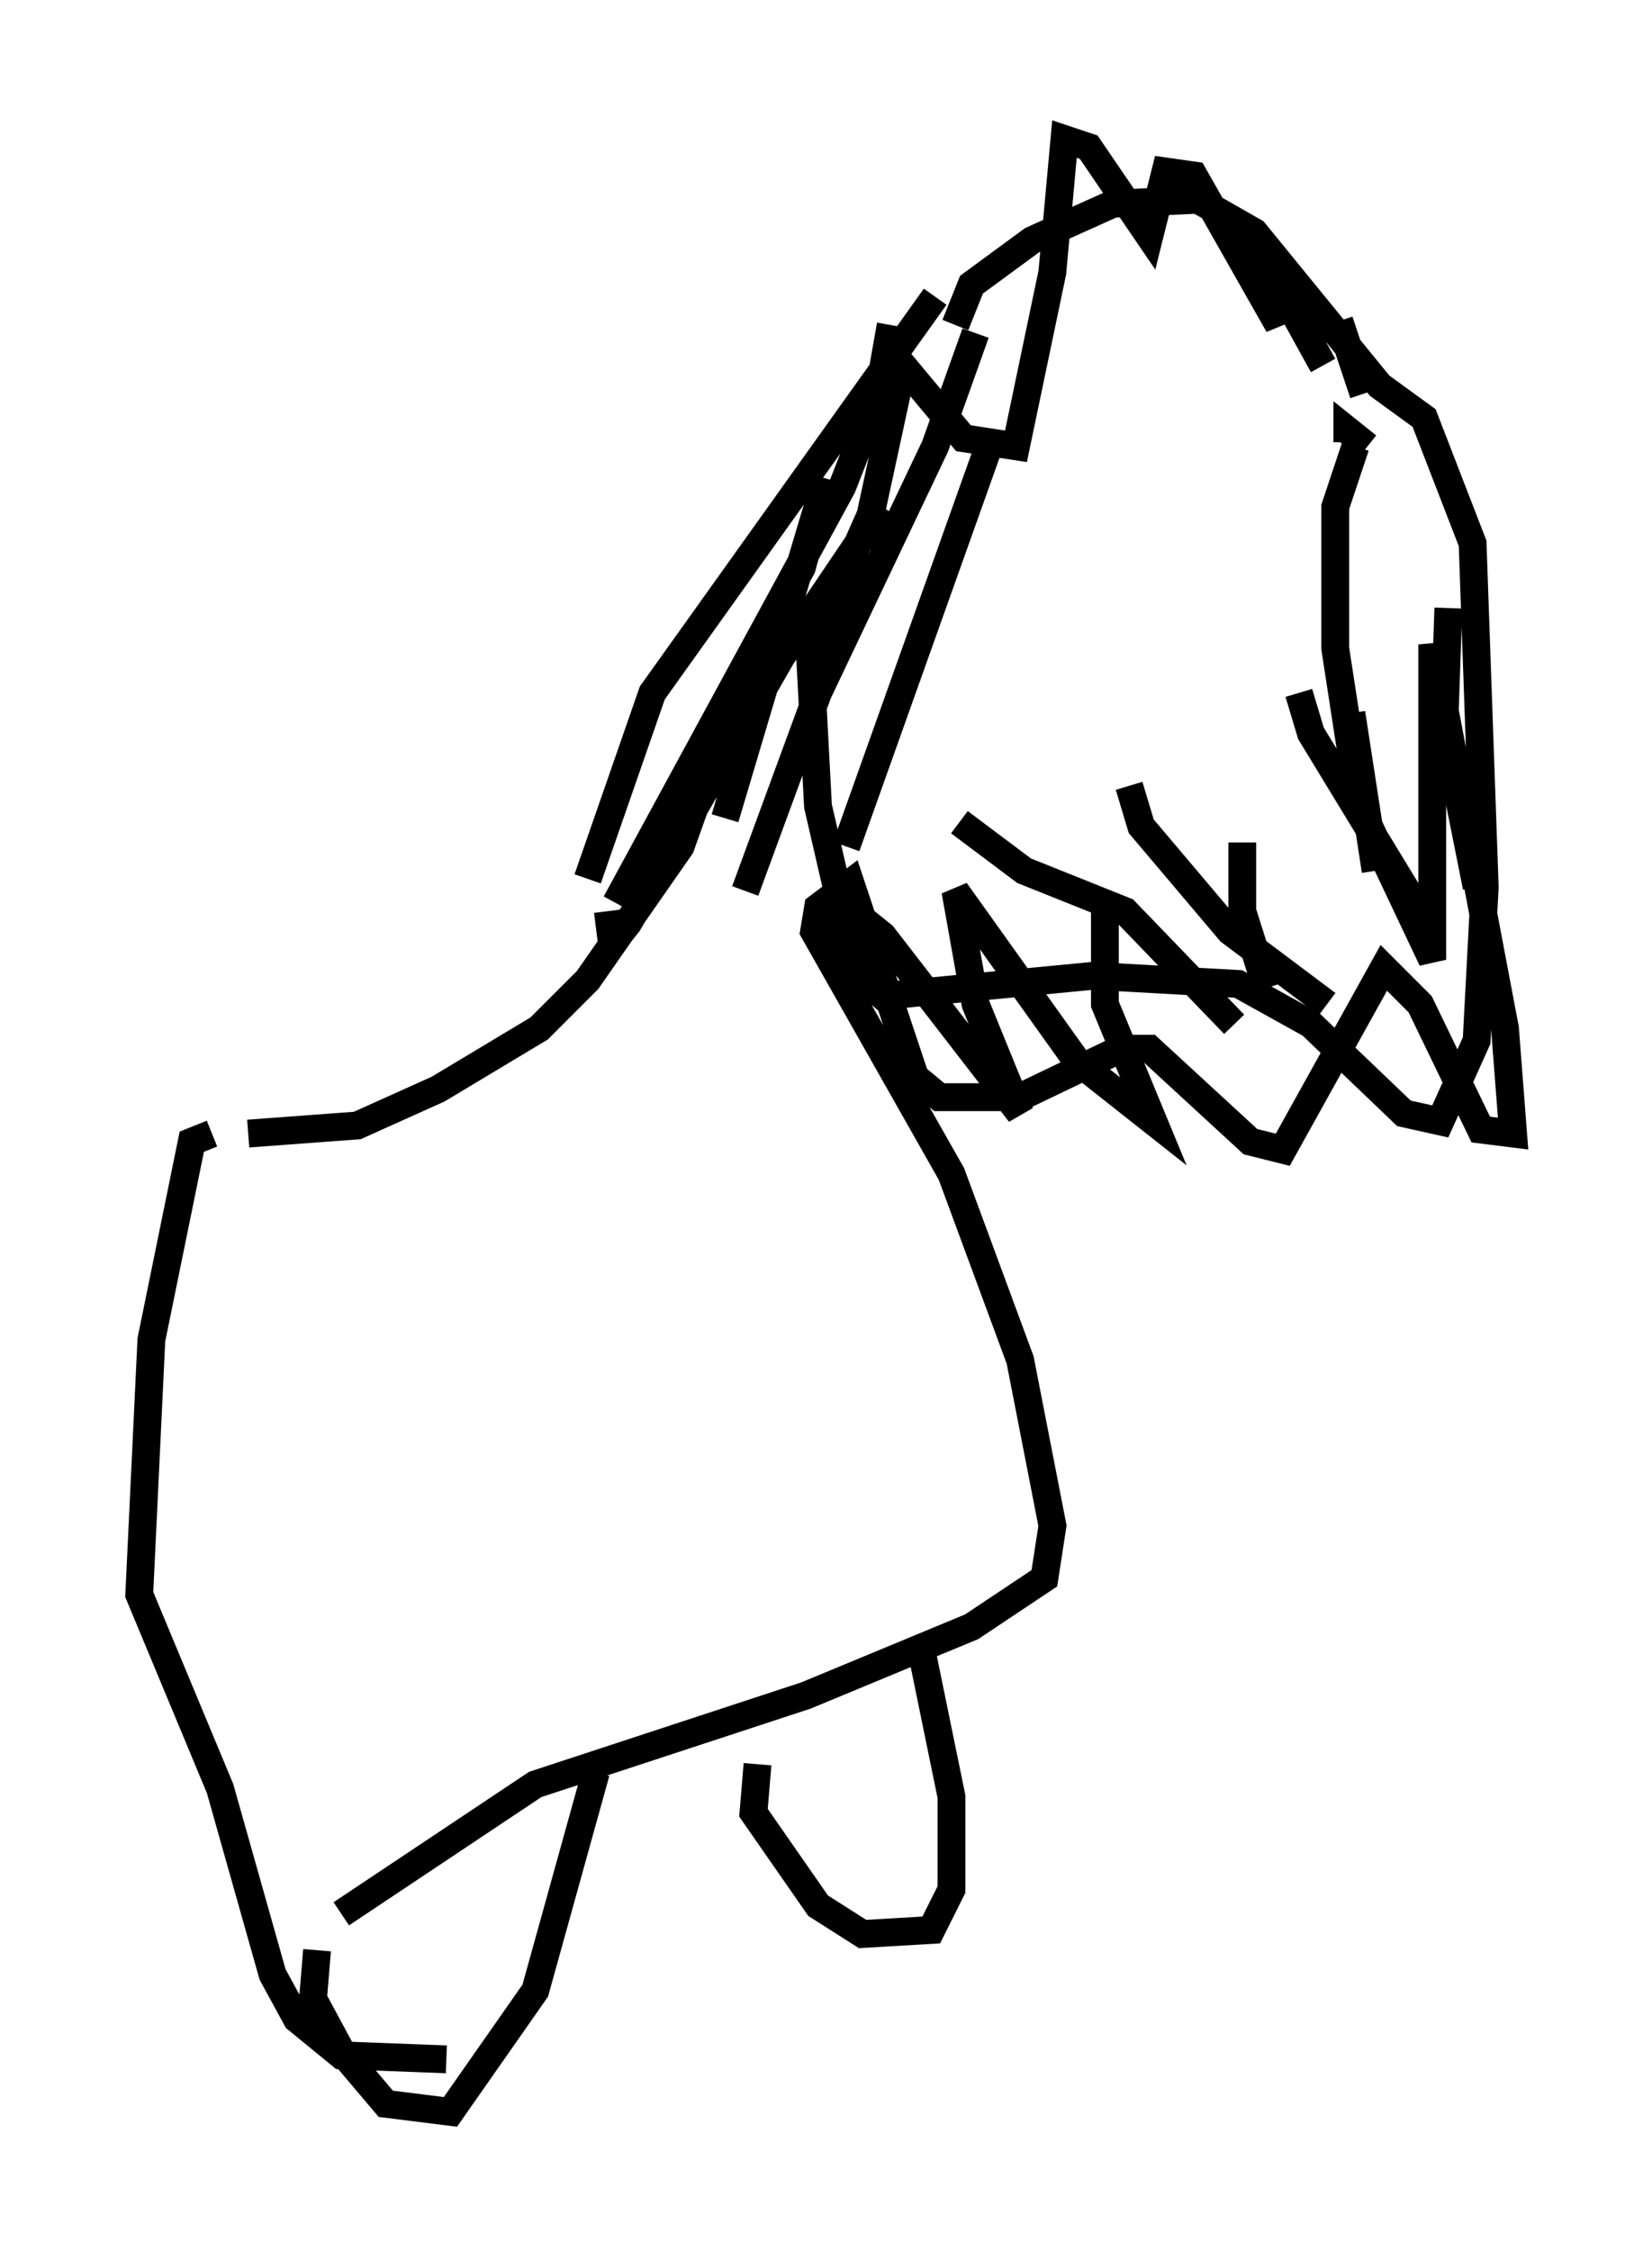 <?xml version="1.0" encoding="utf-8" ?>
<svg baseProfile="full" height="80.883" version="1.1" width="59.385" xmlns="http://www.w3.org/2000/svg" xmlns:ev="http://www.w3.org/2001/xml-events" xmlns:xlink="http://www.w3.org/1999/xlink"><defs /><rect fill="white" height="80.883" width="59.385" x="0" y="0" /><path d="M8.05, 41.168 m0.872, -0.436 l3.922, -0.291 2.905, -1.307 l3.631, -2.179 1.743, -1.743 l3.341, -4.793 2.179, -6.101 l2.179, -3.922 0.872, -3.196 l-3.631, 12.201 m9.587, -13.654 l-5.229, 14.67 m4.648, -18.447 l-1.453, 4.067 -4.212, 8.86 l-2.615, 7.117 m4.939, -13.799 l-3.631, 5.374 -5.52, 9.587 l-0.581, 0.726 -0.145, -1.162 m10.168, -21.061 l-0.436, 2.469 -1.307, 3.341 l-8.134, 14.961 m11.475, -21.788 l-10.168, 14.235 -2.324, 6.682 m13.218, -19.899 l0.581, -1.453 2.179, -1.598 l2.905, -1.307 3.05, -0.145 l2.034, 1.162 4.503, 5.52 l1.598, 1.162 1.743, 4.503 l0.436, 12.346 -0.291, 5.52 l-1.307, 2.905 -1.307, -0.291 l-3.341, -3.196 -2.615, -1.453 l-5.229, -0.291 -7.553, 0.726 l-1.017, -0.872 -1.017, -2.76 m4.793, -2.615 l2.324, 1.743 3.631, 1.453 l3.922, 4.067 m-3.777, -8.57 l0.436, 1.453 3.196, 3.777 l3.486, 2.615 m-1.017, -11.184 l0.436, 1.453 4.067, 6.682 m0.872, -11.184 l-0.145, 4.212 1.162, 5.81 m-8.425, -1.598 l0.0, 2.469 0.872, 2.76 m-5.81, -3.05 l0.0, 3.631 1.743, 4.212 l-2.76, -2.179 -4.358, -6.101 l0.726, 4.067 1.598, 3.922 l-4.939, -6.391 -0.726, -0.581 l-0.291, 1.598 -1.307, -5.665 l-0.291, -5.52 2.179, -4.939 l1.162, -5.374 2.179, 2.615 l1.888, 0.291 1.307, -6.246 l0.436, -4.793 0.872, 0.291 l2.179, 3.196 0.581, -2.324 l1.017, 0.145 3.05, 5.374 l-0.726, -2.76 2.324, 4.212 m0.581, -1.598 l0.872, 2.615 m0.145, 1.888 l-0.726, -0.581 0.0, 0.436 m0.145, 9.732 l0.872, 5.665 m-0.726, -15.251 l-0.726, 2.179 0.0, 5.084 l0.872, 5.665 2.615, 5.52 l0.0, -11.33 2.615, 13.799 l0.291, 3.777 -1.162, -0.145 l-2.179, -4.503 -1.307, -1.307 l-3.631, 6.536 -1.162, -0.291 l-3.631, -3.341 -1.017, 0.0 l-3.631, 1.743 -2.905, 0.0 l-0.872, -0.726 -2.324, -6.972 l-1.162, 0.872 -0.145, 0.872 l4.939, 8.715 2.469, 6.682 l1.162, 5.955 -0.291, 1.888 l-2.615, 1.743 -5.955, 2.469 l-9.732, 3.196 -6.972, 4.648 m-4.648, -28.033 l-0.726, 0.291 -1.453, 7.117 l-0.436, 9.151 2.905, 6.972 l1.888, 6.682 0.872, 1.598 l1.598, 1.307 3.777, 0.145 m-4.648, -3.922 l-0.145, 1.743 1.017, 1.888 l1.598, 1.888 2.324, 0.291 l3.05, -4.358 2.179, -7.844 m5.81, -0.291 l-0.145, 1.743 2.324, 3.341 l1.598, 1.017 2.469, -0.145 l0.726, -1.453 0.0, -3.341 l-1.162, -5.665 " fill="none" stroke="black" stroke-width="1" /></svg>